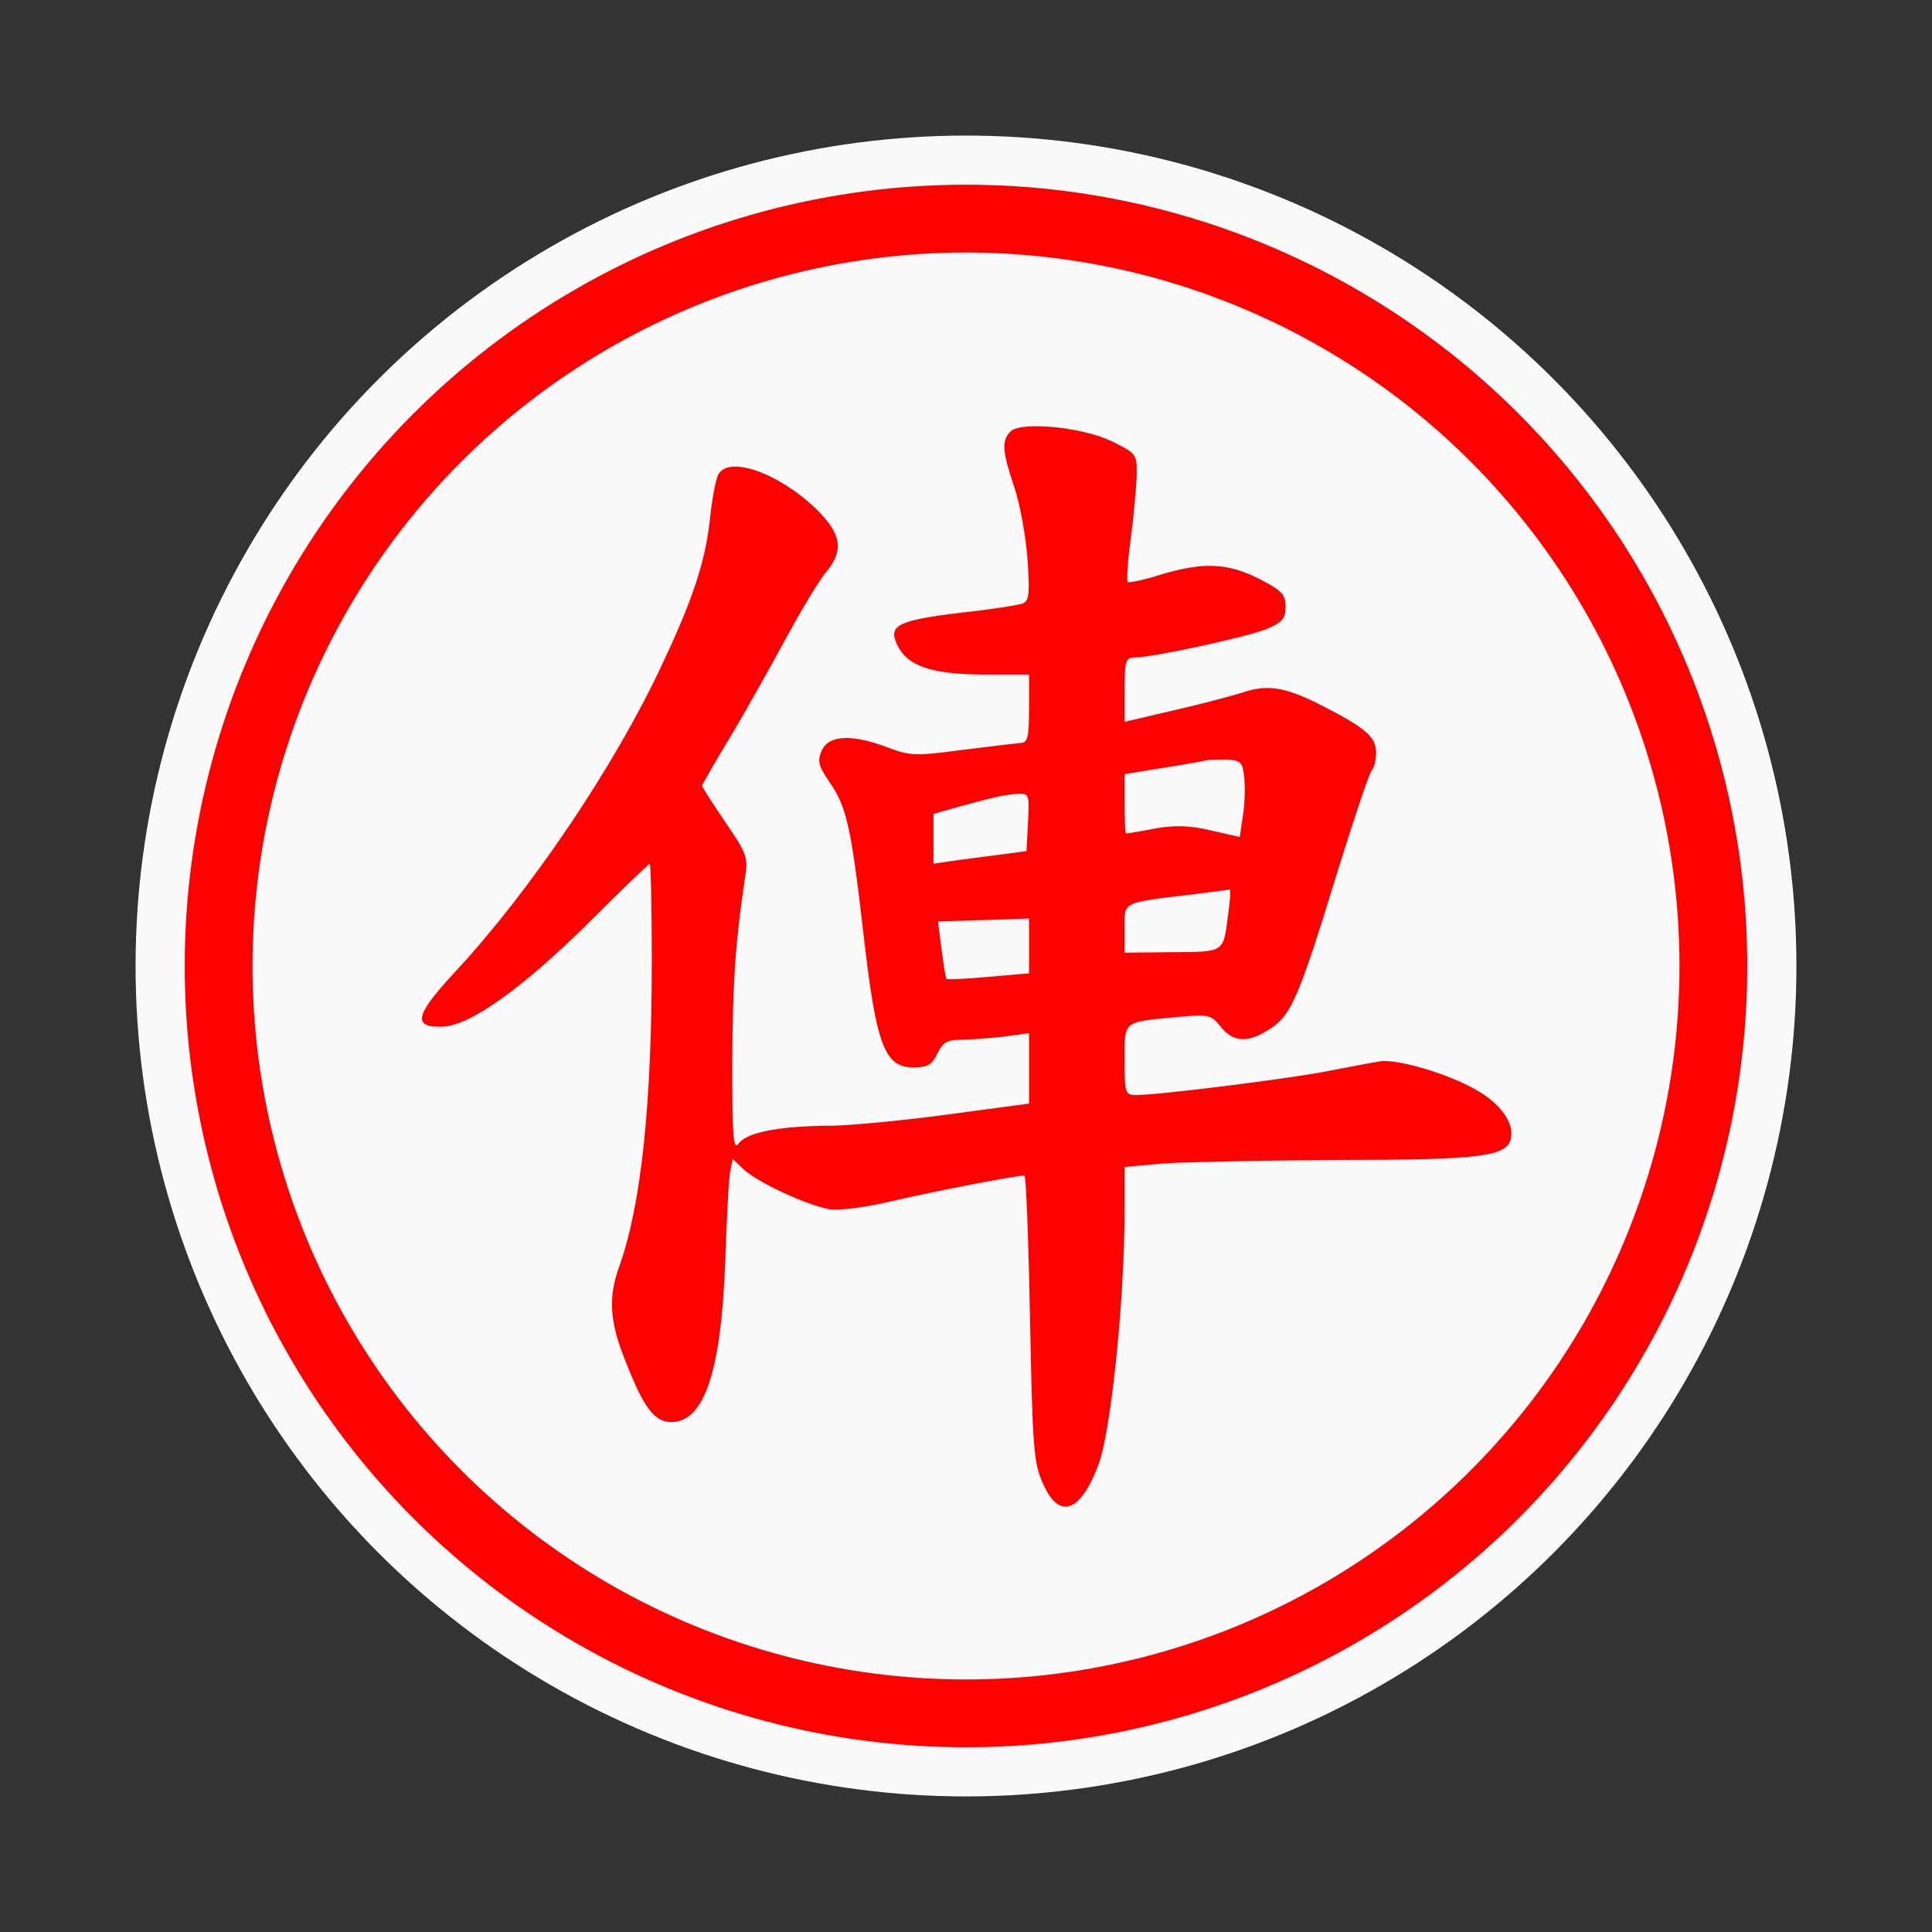 <?xml version="1.0" encoding="UTF-8" standalone="no"?><!DOCTYPE svg PUBLIC "-//W3C//DTD SVG 1.1//EN" "http://www.w3.org/Graphics/SVG/1.1/DTD/svg11.dtd"><svg width="100%" height="100%" viewBox="0 0 57 57" version="1.1" xmlns="http://www.w3.org/2000/svg" xmlns:xlink="http://www.w3.org/1999/xlink" xml:space="preserve" xmlns:serif="http://www.serif.com/" style="fill-rule:evenodd;clip-rule:evenodd;"><rect x="0" y="0" width="57" height="57" fill="#333333" stroke="none"/><circle id="cir_1" cx="28.5" cy="28.5" r="24.5" style="fill:#fafafa;"/><circle id="cir_2" cx="28.5" cy="28.5" r="22.05" style="fill:#fafafa;stroke:#f00;stroke-width:2px;"/><path d="M29.81,12.734c-0.267,0.267 -0.237,0.594 0.119,1.647c0.163,0.49 0.341,1.455 0.386,2.122c0.074,1.024 0.045,1.232 -0.148,1.306c-0.134,0.045 -0.95,0.178 -1.811,0.267c-1.84,0.223 -2.152,0.371 -1.899,0.92c0.296,0.653 0.994,0.891 2.537,0.906l1.366,0l0,1.009c0,0.861 -0.045,1.009 -0.253,1.009c-0.148,0.015 -0.92,0.104 -1.736,0.208c-1.35,0.178 -1.514,0.178 -2.182,-0.075c-1.053,-0.4 -1.736,-0.371 -1.944,0.09c-0.133,0.311 -0.103,0.445 0.223,0.92c0.519,0.756 0.638,1.306 1.009,4.496c0.371,3.28 0.623,3.933 1.469,3.933c0.416,0 0.549,-0.074 0.713,-0.416c0.148,-0.311 0.296,-0.4 0.667,-0.4c0.268,0 0.831,-0.045 1.262,-0.09l0.772,-0.103l0,2.077l-2.33,0.312c-1.291,0.178 -2.85,0.326 -3.458,0.341c-1.543,0 -2.538,0.193 -2.775,0.52c-0.163,0.222 -0.193,-0.149 -0.193,-2.405c0.015,-2.418 0.089,-3.487 0.371,-5.401c0.104,-0.638 0.059,-0.742 -0.579,-1.677c-0.371,-0.549 -0.682,-1.024 -0.682,-1.069c0,-0.029 0.356,-0.653 0.786,-1.365c0.43,-0.712 1.172,-2.033 1.647,-2.909c0.475,-0.875 1.024,-1.795 1.217,-2.018c0.549,-0.653 0.46,-1.143 -0.282,-1.87c-1.128,-1.083 -2.597,-1.588 -2.894,-1.009c-0.074,0.149 -0.178,0.713 -0.237,1.247c-0.119,1.231 -0.49,2.389 -1.41,4.333c-1.395,2.998 -3.873,6.663 -6.084,9.052c-1.217,1.306 -1.306,1.677 -0.401,1.648c0.816,-0.03 2.36,-1.128 4.378,-3.132c0.92,-0.92 1.706,-1.676 1.736,-1.676c0.03,0 0.06,1.291 0.06,2.849c0,4.274 -0.312,7.197 -0.95,9.008c-0.342,0.92 -0.297,1.647 0.163,2.79c0.549,1.409 0.861,1.825 1.365,1.825c0.965,0 1.469,-1.484 1.588,-4.734c0.045,-1.276 0.104,-2.478 0.149,-2.671l0.074,-0.356l0.326,0.311c0.416,0.386 1.87,1.054 2.523,1.173c0.297,0.044 1.098,-0.06 1.9,-0.253c1.216,-0.282 3.591,-0.742 3.858,-0.742c0.044,0 0.119,1.885 0.163,4.2c0.074,3.829 0.104,4.274 0.386,4.897c0.475,1.069 1.098,0.846 1.632,-0.564c0.371,-0.979 0.772,-4.882 0.772,-7.509l0,-1.276l1.143,-0.104c0.623,-0.044 2.938,-0.089 5.149,-0.104c4.23,0 5.001,-0.104 5.105,-0.638c0.089,-0.415 -0.237,-0.92 -0.846,-1.321c-0.786,-0.519 -2.478,-1.038 -3.027,-0.949c-0.267,0.044 -1.039,0.193 -1.736,0.326c-1.247,0.223 -4.808,0.668 -5.447,0.668c-0.326,0 -0.341,-0.059 -0.341,-1.024c0,-1.172 -0.074,-1.128 1.529,-1.276c0.964,-0.089 1.024,-0.074 1.306,0.282c0.371,0.475 0.831,0.489 1.484,0.044c0.608,-0.4 0.845,-0.964 1.988,-4.704c0.475,-1.514 0.905,-2.805 0.98,-2.894c0.074,-0.074 0.133,-0.312 0.133,-0.534c0,-0.475 -0.326,-0.742 -1.736,-1.454c-0.965,-0.475 -1.499,-0.564 -2.211,-0.312c-0.238,0.074 -1.113,0.312 -1.944,0.504l-1.529,0.357l0,-0.95c0,-0.861 0.03,-0.95 0.312,-0.95c0.519,0 3.235,-0.593 3.858,-0.831c0.49,-0.208 0.579,-0.312 0.579,-0.668c0,-0.371 -0.119,-0.475 -0.772,-0.816c-0.935,-0.475 -1.647,-0.504 -2.894,-0.133c-0.504,0.163 -0.949,0.252 -0.994,0.222c-0.03,-0.044 0,-0.608 0.089,-1.261c0.089,-0.653 0.163,-1.484 0.178,-1.855c0.015,-0.653 0,-0.668 -0.712,-1.024c-0.861,-0.431 -2.716,-0.609 -3.013,-0.297Zm6.901,10.225c0.03,0.282 0.015,0.786 -0.044,1.128l-0.09,0.608l-0.845,-0.193c-0.624,-0.148 -1.054,-0.163 -1.648,-0.059c-0.445,0.089 -0.831,0.148 -0.86,0.148c-0.03,0 -0.045,-0.401 -0.045,-0.875l0,-0.876l1.083,-0.178c0.579,-0.089 1.173,-0.193 1.292,-0.223c0.118,-0.029 0.43,-0.029 0.667,-0.029c0.401,0.029 0.446,0.089 0.49,0.549Zm-6.381,1.291l-0.045,0.861l-0.667,0.089c-0.371,0.044 -0.98,0.133 -1.366,0.178l-0.712,0.104l0,-1.47l0.786,-0.222c1.024,-0.282 1.306,-0.342 1.707,-0.371c0.327,-0.015 0.341,0.029 0.297,0.831Zm5.906,2.716c-0.148,1.157 -0.089,1.113 -1.647,1.127l-1.41,0.015l0,-0.712c0,-0.801 -0.119,-0.757 2.004,-1.009c0.578,-0.074 1.068,-0.134 1.098,-0.149c0.029,0 0.015,0.327 -0.045,0.728Zm-5.876,0.934l0,0.817l-1.203,0.104c-0.652,0.059 -1.216,0.089 -1.231,0.059c-0.03,-0.03 -0.089,-0.43 -0.149,-0.876l-0.104,-0.816l1.351,-0.044l1.336,-0.045l0,0.801Z" style="fill:#f00;fill-rule:nonzero;"/></svg>